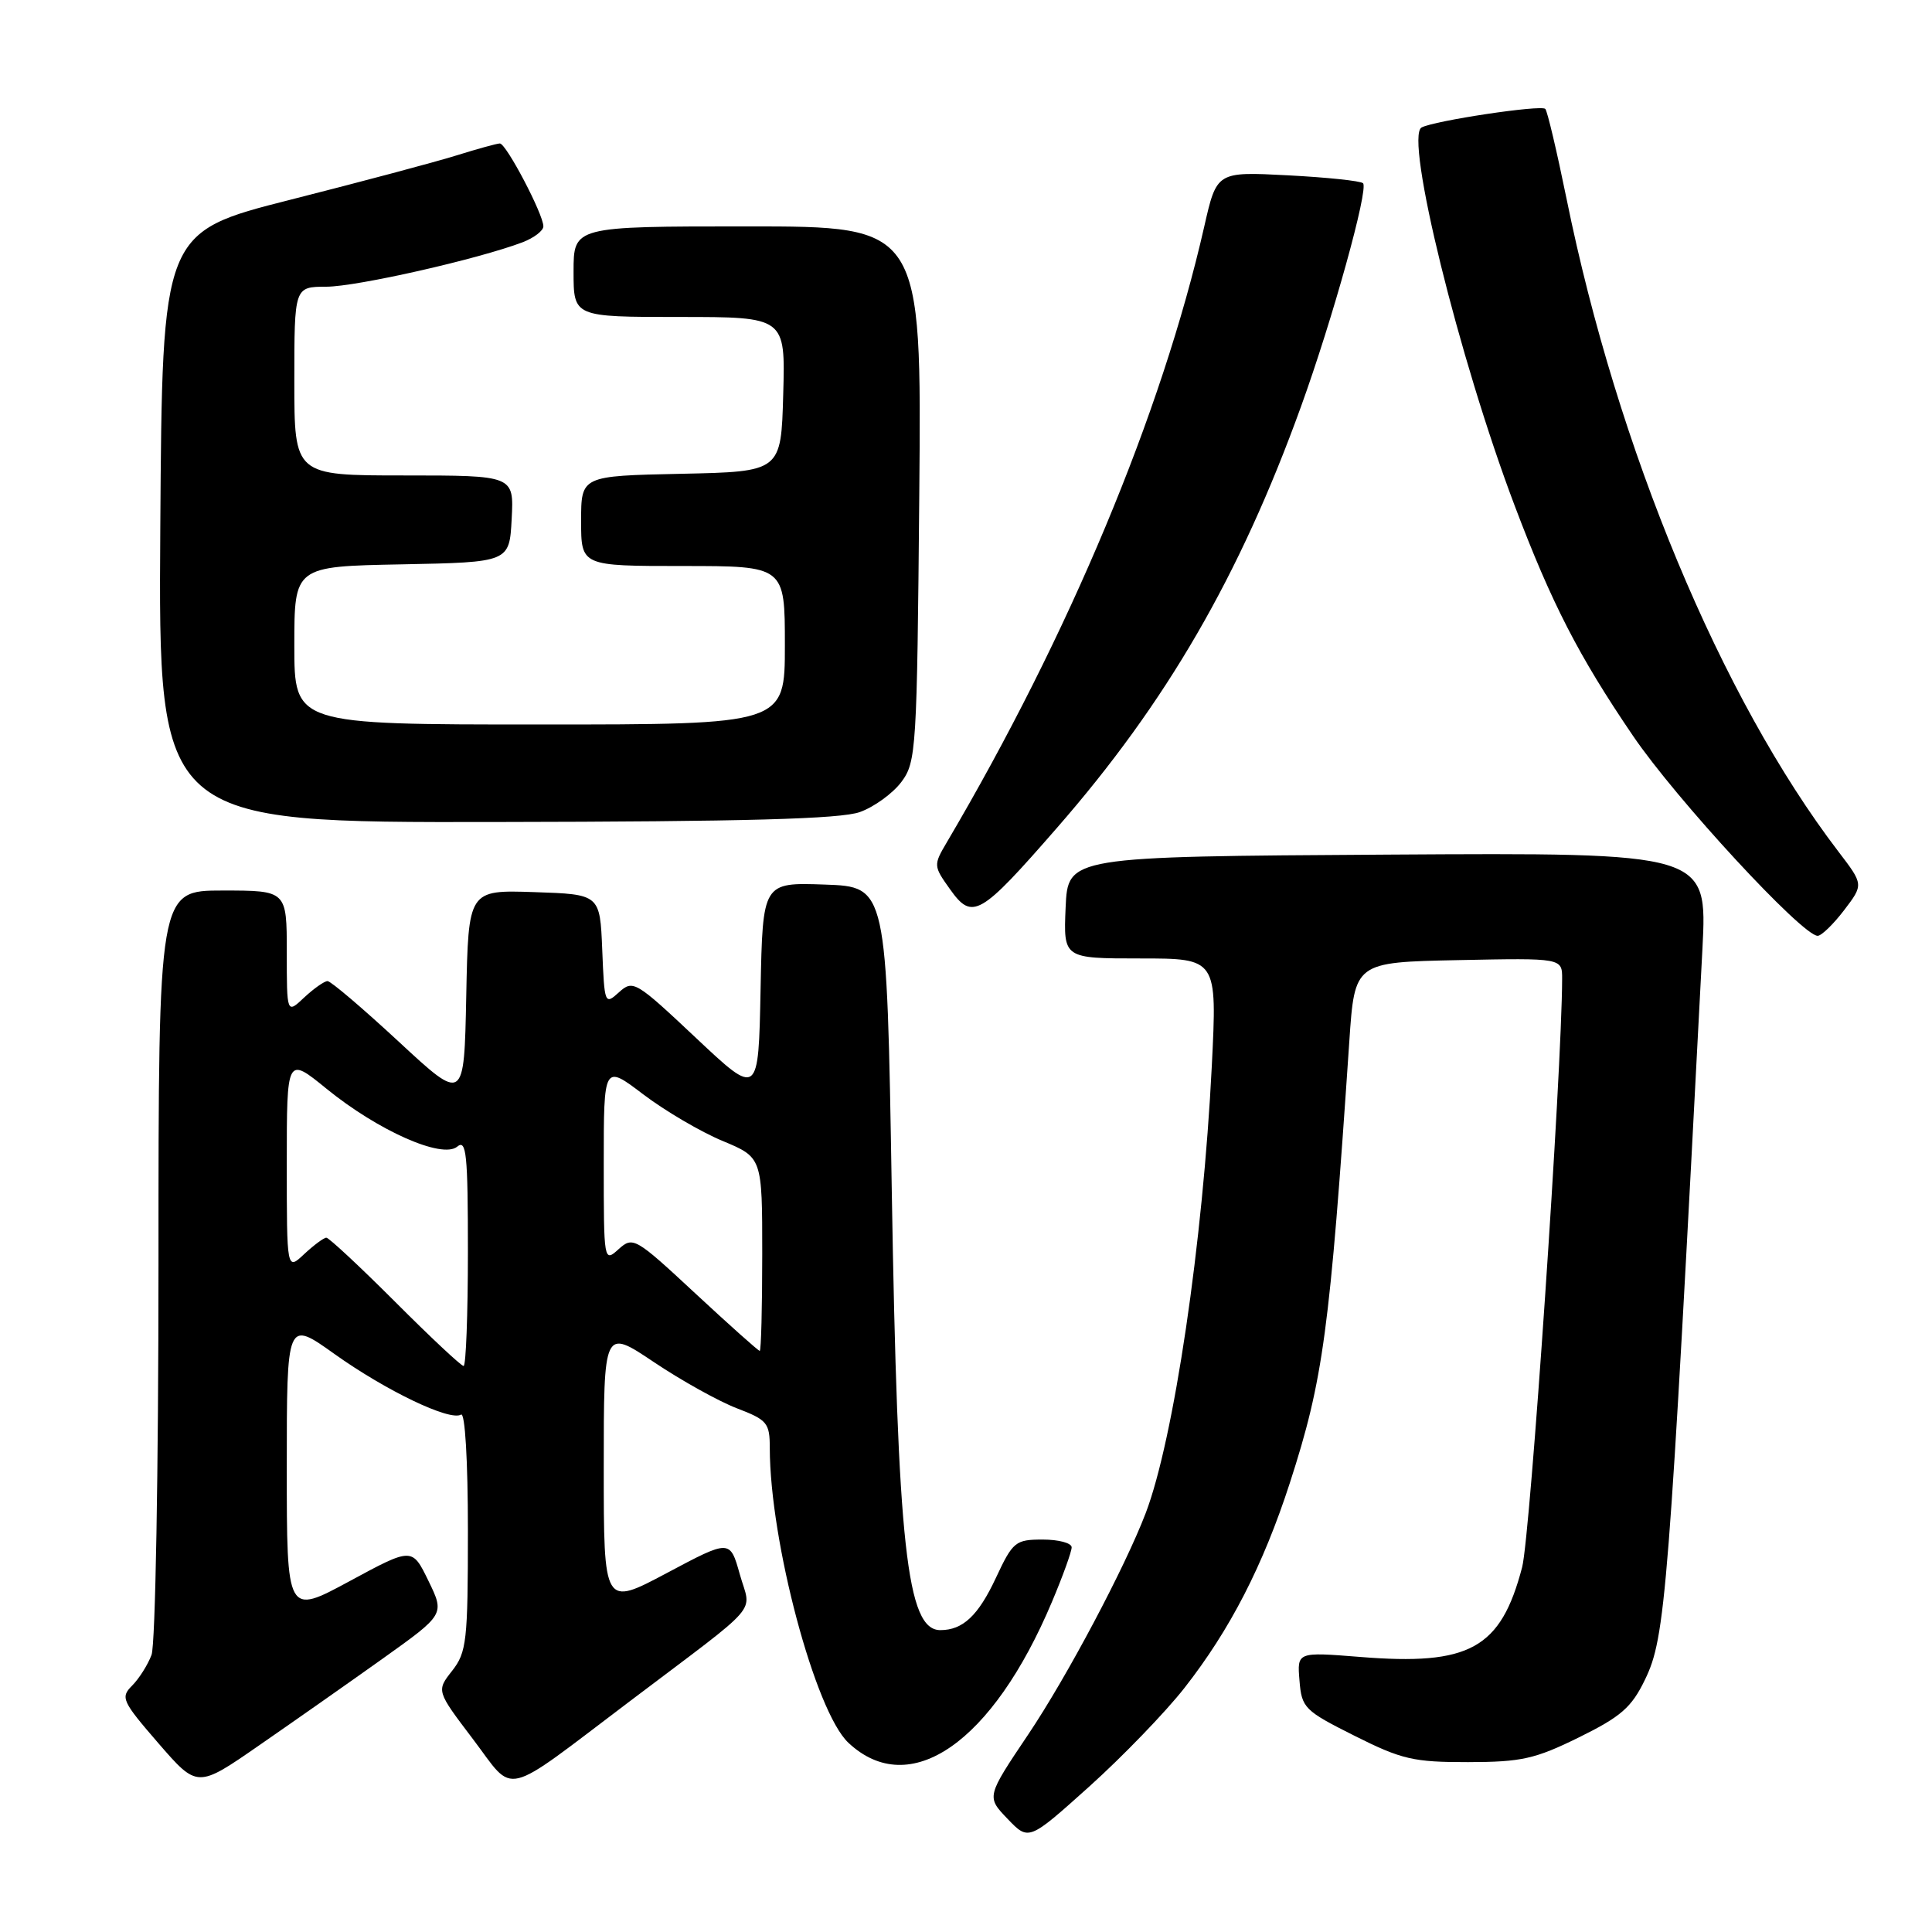 <?xml version="1.0" encoding="UTF-8" standalone="no"?>
<!DOCTYPE svg PUBLIC "-//W3C//DTD SVG 1.1//EN" "http://www.w3.org/Graphics/SVG/1.1/DTD/svg11.dtd" >
<svg xmlns="http://www.w3.org/2000/svg" xmlns:xlink="http://www.w3.org/1999/xlink" version="1.1" viewBox="0 0 256 256">
 <g >
 <path fill="currentColor"
d=" M 156.93 223.68 C 162.99 215.95 167.36 207.45 170.91 196.50 C 175.35 182.77 176.19 176.50 178.79 138.00 C 179.50 127.50 179.50 127.50 193.25 127.22 C 207.00 126.94 207.00 126.94 206.99 129.72 C 206.96 142.02 202.77 203.57 201.69 207.67 C 198.86 218.46 194.75 220.73 180.19 219.55 C 171.87 218.89 171.87 218.89 172.19 222.69 C 172.48 226.31 172.84 226.67 179.48 230.00 C 185.74 233.14 187.29 233.50 194.53 233.49 C 201.60 233.48 203.41 233.07 209.22 230.21 C 214.78 227.47 216.19 226.25 217.97 222.56 C 220.69 216.94 221.09 211.90 225.58 125.74 C 226.24 112.98 226.24 112.98 183.87 113.24 C 141.50 113.50 141.50 113.50 141.20 120.25 C 140.91 127.00 140.91 127.00 151.09 127.00 C 161.28 127.00 161.28 127.00 160.57 141.25 C 159.40 164.62 155.54 190.72 151.81 200.50 C 149.04 207.74 141.39 222.16 136.27 229.79 C 130.70 238.08 130.70 238.08 133.51 241.01 C 136.31 243.93 136.31 243.93 144.34 236.72 C 148.75 232.75 154.42 226.88 156.93 223.68 Z  M 50.72 219.77 C 58.93 213.91 58.93 213.91 56.77 209.47 C 54.61 205.03 54.61 205.03 46.31 209.52 C 38.00 214.01 38.00 214.01 38.00 194.45 C 38.00 174.90 38.00 174.90 44.32 179.41 C 51.15 184.28 59.63 188.35 61.09 187.44 C 61.62 187.12 62.00 193.50 62.00 202.81 C 62.00 217.45 61.83 218.94 59.91 221.39 C 57.82 224.05 57.82 224.05 62.66 230.43 C 68.34 237.92 66.24 238.43 83.50 225.39 C 101.26 211.96 99.53 213.96 98.03 208.61 C 96.73 203.98 96.73 203.98 88.37 208.43 C 80.00 212.88 80.00 212.88 80.00 194.46 C 80.00 176.03 80.00 176.03 86.65 180.49 C 90.30 182.94 95.25 185.69 97.65 186.61 C 101.67 188.15 102.00 188.54 102.00 191.89 C 102.02 204.28 108.02 226.79 112.41 230.92 C 120.54 238.56 131.52 230.95 139.40 212.23 C 140.83 208.84 142.00 205.60 142.00 205.03 C 142.00 204.46 140.28 204.00 138.17 204.00 C 134.55 204.00 134.21 204.27 131.96 209.08 C 129.62 214.09 127.58 216.00 124.60 216.00 C 120.16 216.00 118.94 204.93 118.16 157.50 C 117.50 117.50 117.50 117.50 109.28 117.21 C 101.06 116.92 101.06 116.92 100.78 131.12 C 100.50 145.32 100.50 145.32 92.22 137.53 C 84.23 130.01 83.88 129.80 82.02 131.48 C 80.14 133.19 80.09 133.06 79.80 125.86 C 79.50 118.50 79.50 118.50 70.78 118.21 C 62.06 117.92 62.06 117.92 61.78 131.99 C 61.50 146.06 61.50 146.06 52.84 138.03 C 48.07 133.61 43.83 130.00 43.40 130.00 C 42.98 130.00 41.59 130.98 40.31 132.17 C 38.00 134.35 38.00 134.35 38.00 126.17 C 38.00 118.00 38.00 118.00 29.50 118.00 C 21.00 118.00 21.00 118.00 21.00 167.43 C 21.00 194.96 20.59 217.94 20.08 219.28 C 19.58 220.61 18.42 222.44 17.50 223.36 C 15.94 224.92 16.17 225.42 20.99 230.99 C 26.15 236.94 26.15 236.94 34.32 231.28 C 38.82 228.17 46.20 222.99 50.72 219.77 Z  M 244.35 120.61 C 246.94 117.21 246.94 117.21 243.60 112.84 C 228.03 92.45 214.31 59.49 207.57 26.31 C 206.29 20.05 205.03 14.70 204.76 14.43 C 204.19 13.86 190.06 15.99 188.37 16.89 C 186.09 18.11 193.30 47.44 200.70 67.00 C 205.59 79.93 209.17 86.90 216.38 97.50 C 222.08 105.89 238.81 124.00 240.85 124.00 C 241.35 124.00 242.93 122.47 244.35 120.61 Z  M 140.04 109.71 C 154.57 93.07 164.28 76.31 172.38 53.90 C 176.58 42.30 181.37 25.04 180.61 24.28 C 180.31 23.97 175.82 23.50 170.64 23.23 C 161.22 22.74 161.22 22.74 159.56 30.06 C 153.93 54.77 141.68 84.09 125.47 111.59 C 123.67 114.64 123.68 114.74 125.89 117.84 C 128.84 121.98 129.84 121.41 140.04 109.71 Z  M 113.94 107.60 C 115.84 106.92 118.31 105.12 119.44 103.61 C 121.41 100.97 121.51 99.36 121.81 65.43 C 122.12 30.00 122.12 30.00 99.06 30.00 C 76.00 30.00 76.00 30.00 76.00 36.00 C 76.00 42.00 76.00 42.00 90.03 42.00 C 104.07 42.00 104.07 42.00 103.78 52.25 C 103.50 62.50 103.50 62.50 90.25 62.78 C 77.00 63.06 77.00 63.06 77.00 69.03 C 77.00 75.00 77.00 75.00 90.50 75.00 C 104.00 75.00 104.00 75.00 104.00 85.50 C 104.00 96.00 104.00 96.00 71.50 96.00 C 39.00 96.00 39.00 96.00 39.00 85.53 C 39.00 75.05 39.00 75.05 53.25 74.78 C 67.50 74.50 67.50 74.50 67.80 68.75 C 68.10 63.00 68.10 63.00 53.55 63.00 C 39.00 63.00 39.00 63.00 39.00 50.50 C 39.00 38.00 39.00 38.00 43.25 37.99 C 47.28 37.98 63.35 34.34 69.25 32.10 C 70.76 31.52 72.00 30.57 72.00 29.99 C 72.00 28.39 67.07 19.00 66.23 19.01 C 65.83 19.02 63.25 19.73 60.50 20.59 C 57.75 21.45 47.85 24.09 38.50 26.46 C 21.50 30.77 21.50 30.77 21.24 69.89 C 20.98 109.00 20.98 109.00 65.74 108.92 C 98.77 108.87 111.40 108.52 113.94 107.60 Z  M 52.36 172.50 C 47.68 167.82 43.58 164.00 43.24 164.00 C 42.91 164.00 41.59 164.98 40.31 166.17 C 38.00 168.35 38.00 168.35 38.00 154.16 C 38.00 139.98 38.00 139.98 43.26 144.26 C 50.09 149.82 58.58 153.59 60.58 151.94 C 61.80 150.92 62.00 152.90 62.00 165.88 C 62.00 174.19 61.74 181.00 61.43 181.00 C 61.11 181.00 57.03 177.18 52.36 172.50 Z  M 92.13 171.38 C 84.16 163.97 83.87 163.81 81.96 165.53 C 80.02 167.29 80.00 167.16 80.00 154.17 C 80.00 141.03 80.00 141.03 85.25 145.02 C 88.14 147.21 92.86 149.98 95.75 151.18 C 101.00 153.37 101.00 153.37 101.00 166.18 C 101.00 173.23 100.85 179.00 100.67 179.00 C 100.48 179.00 96.64 175.57 92.13 171.38 Z "/>
</g>
</svg>